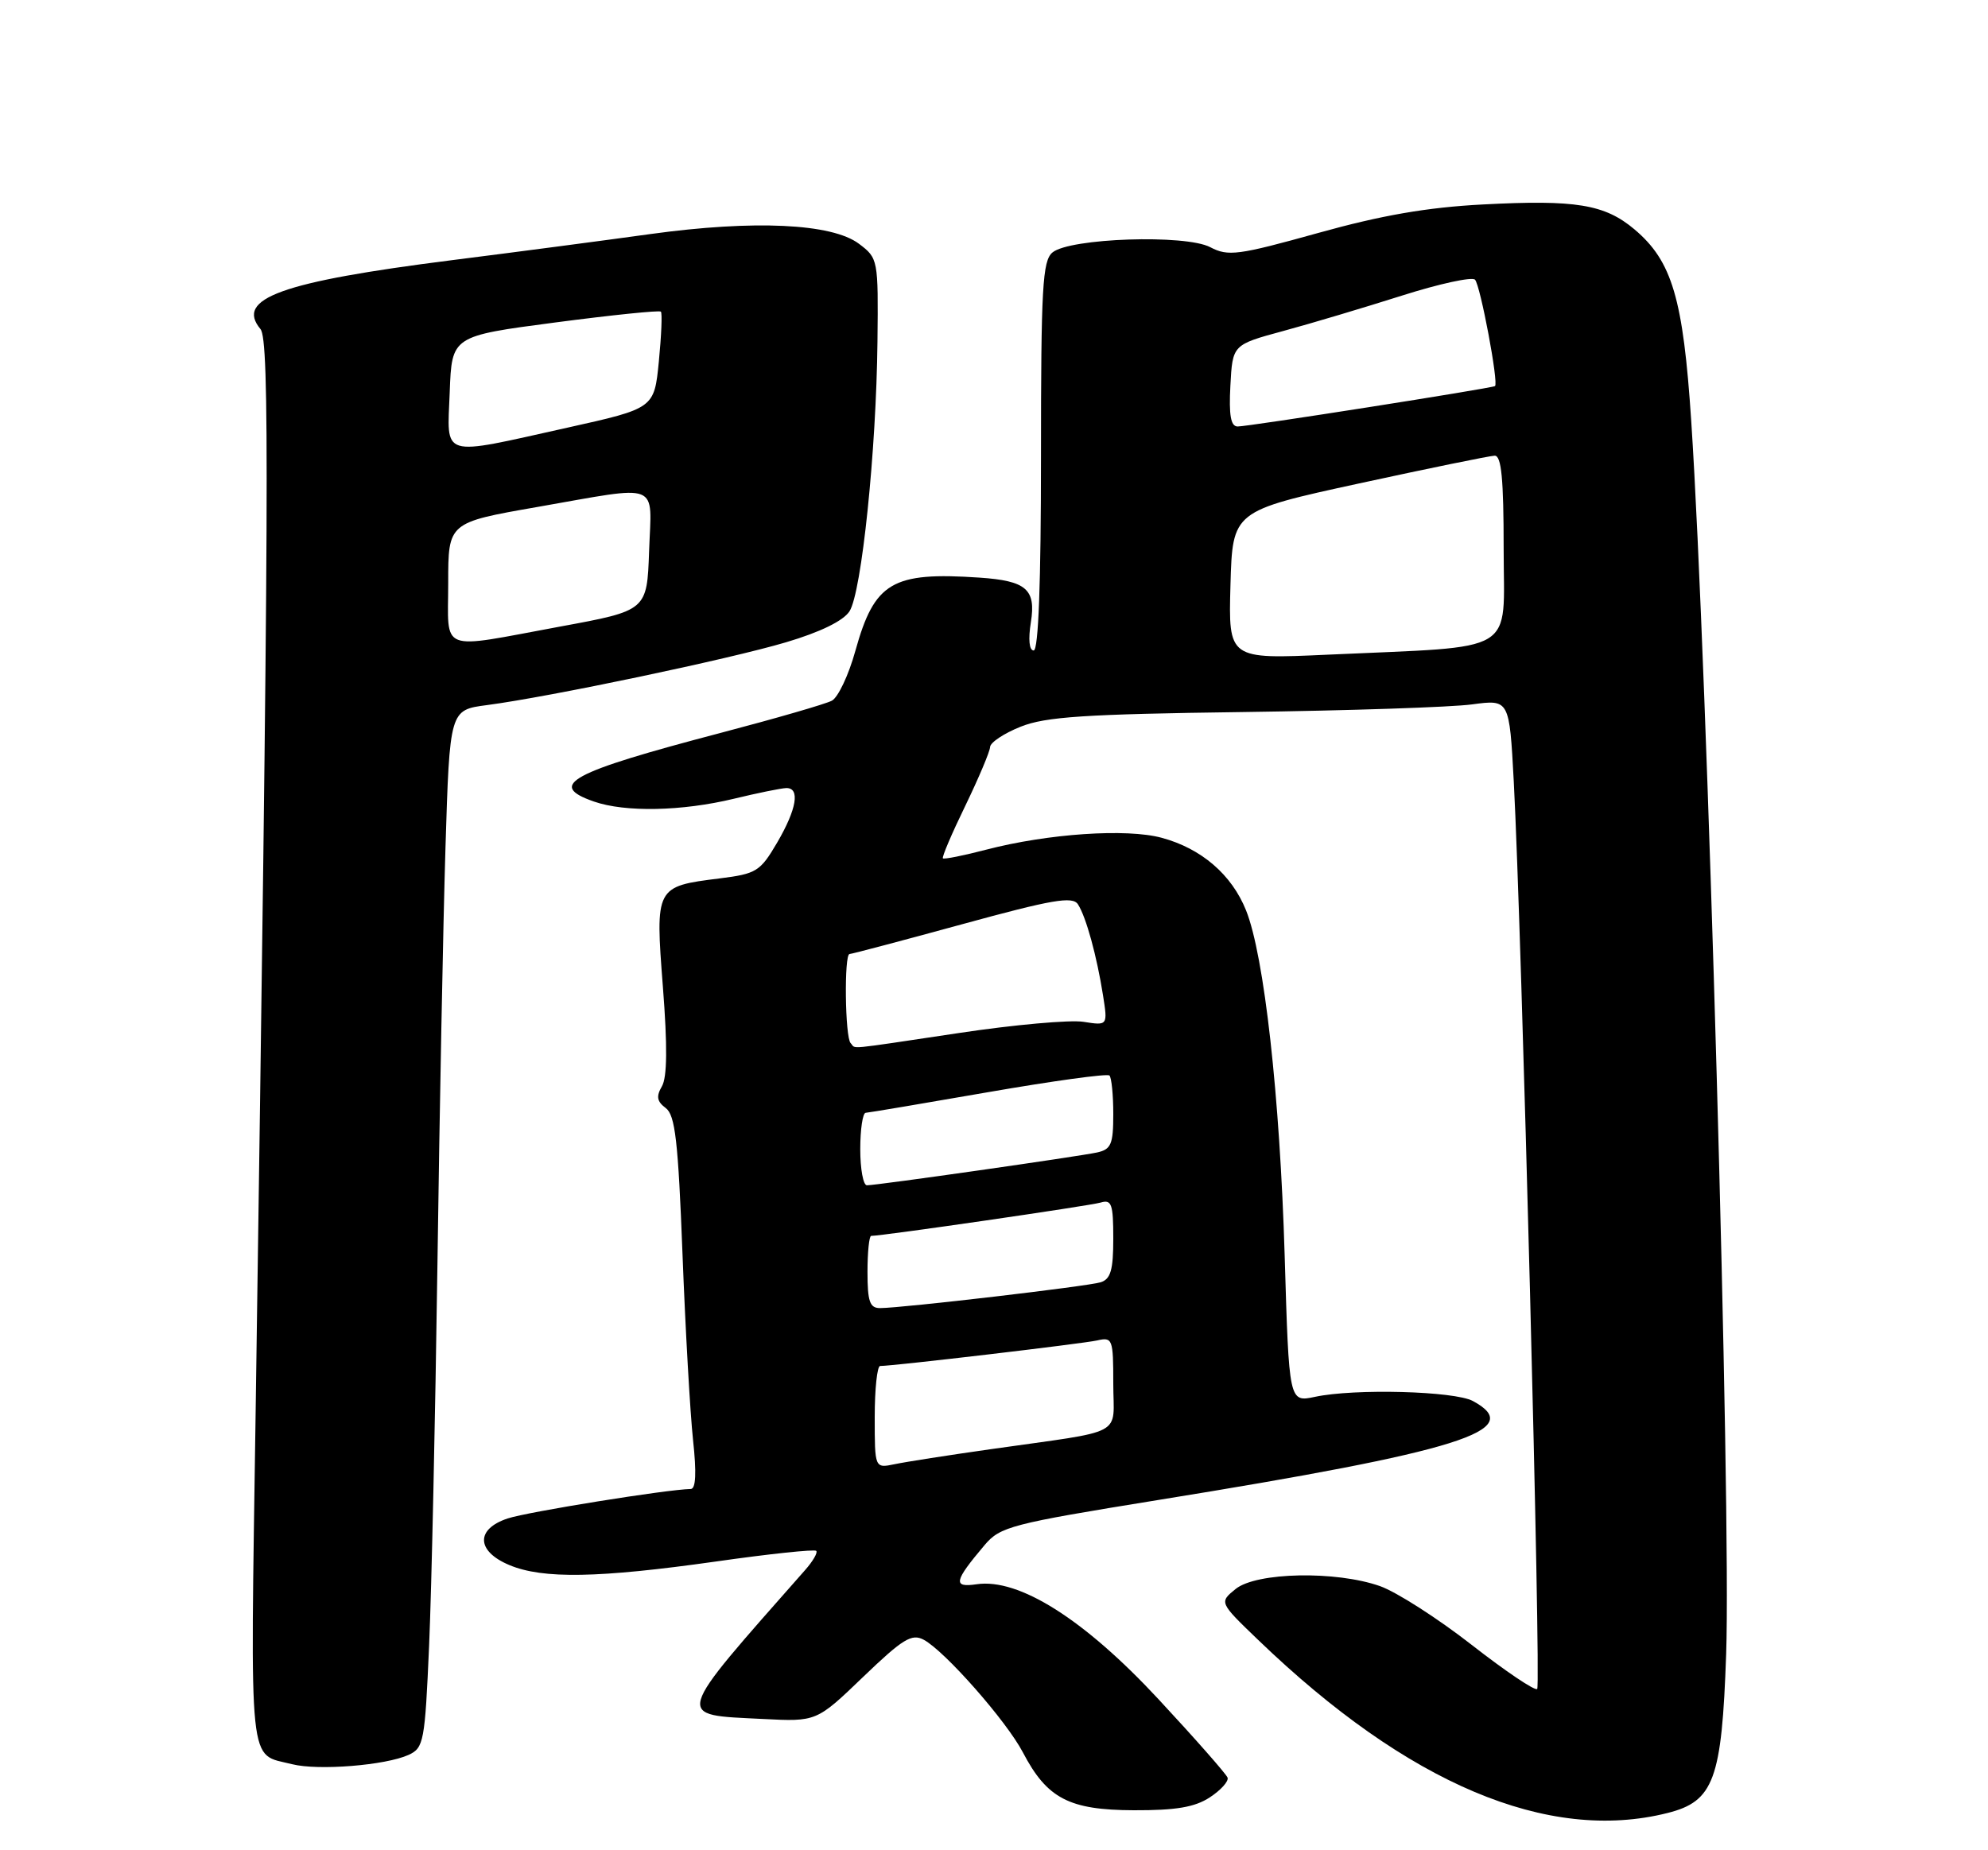 <?xml version="1.0" encoding="UTF-8" standalone="no"?>
<!DOCTYPE svg PUBLIC "-//W3C//DTD SVG 1.1//EN" "http://www.w3.org/Graphics/SVG/1.1/DTD/svg11.dtd" >
<svg xmlns="http://www.w3.org/2000/svg" xmlns:xlink="http://www.w3.org/1999/xlink" version="1.1" viewBox="0 0 275 256">
 <g >
 <path fill="currentColor"
d=" M 230.67 250.85 C 237.08 249.24 238.18 246.23 238.78 228.84 C 239.48 208.49 236.19 92.25 233.95 58.28 C 232.83 41.28 231.30 36.12 226.09 31.73 C 221.98 28.27 217.98 27.61 205.12 28.29 C 197.44 28.69 191.13 29.78 182.32 32.24 C 171.22 35.33 169.89 35.50 167.41 34.20 C 163.98 32.40 147.99 32.94 145.59 34.93 C 144.21 36.07 144.00 39.78 144.00 63.12 C 144.00 80.58 143.65 90.00 142.99 90.00 C 142.37 90.00 142.22 88.47 142.60 86.10 C 143.33 81.53 141.97 80.36 135.49 79.92 C 123.40 79.10 120.97 80.54 118.32 90.06 C 117.40 93.39 115.93 96.50 115.07 96.95 C 114.21 97.41 107.28 99.41 99.67 101.41 C 78.84 106.88 75.61 108.62 82.15 110.90 C 86.47 112.41 94.32 112.25 101.50 110.52 C 104.80 109.72 108.06 109.06 108.75 109.04 C 110.71 108.98 110.22 111.94 107.50 116.59 C 105.16 120.58 104.64 120.90 99.54 121.54 C 90.66 122.65 90.63 122.70 91.70 136.57 C 92.34 144.78 92.29 149.06 91.56 150.31 C 90.75 151.70 90.87 152.40 92.09 153.31 C 93.40 154.29 93.81 157.87 94.41 173.50 C 94.81 183.95 95.47 195.54 95.87 199.25 C 96.36 203.77 96.26 206.01 95.55 206.02 C 92.32 206.07 73.00 209.18 70.25 210.09 C 65.77 211.56 65.87 214.63 70.47 216.55 C 75.10 218.49 82.77 218.35 98.99 216.06 C 106.41 215.00 112.67 214.34 112.91 214.58 C 113.15 214.81 112.45 216.02 111.36 217.25 C 93.00 238.08 93.24 237.22 105.51 237.84 C 112.95 238.22 112.95 238.22 119.39 232.03 C 124.89 226.75 126.12 225.99 127.78 226.88 C 130.71 228.45 139.23 238.13 141.50 242.47 C 144.84 248.85 147.89 250.44 156.83 250.47 C 162.67 250.49 165.27 250.05 167.35 248.69 C 168.88 247.69 169.98 246.46 169.81 245.96 C 169.64 245.47 165.33 240.57 160.23 235.08 C 149.97 224.04 140.95 218.34 135.10 219.20 C 131.77 219.69 131.95 218.81 136.20 213.78 C 138.36 211.23 139.84 210.84 160.17 207.55 C 202.08 200.78 211.23 197.90 203.75 193.85 C 201.21 192.47 187.36 192.10 181.90 193.27 C 178.31 194.03 178.31 194.03 177.71 173.77 C 177.05 151.70 174.88 132.24 172.37 125.97 C 170.39 121.02 166.19 117.40 160.70 115.92 C 155.84 114.60 144.97 115.34 136.43 117.56 C 133.29 118.38 130.59 118.92 130.43 118.76 C 130.27 118.60 131.66 115.33 133.53 111.49 C 135.39 107.64 136.93 103.99 136.96 103.36 C 136.98 102.73 138.88 101.47 141.18 100.55 C 144.62 99.17 150.03 98.81 171.93 98.52 C 186.54 98.32 200.81 97.85 203.64 97.46 C 208.79 96.77 208.79 96.77 209.40 108.14 C 210.50 128.82 213.19 233.14 212.64 233.69 C 212.34 233.99 208.26 231.24 203.57 227.58 C 198.88 223.92 193.18 220.27 190.90 219.46 C 184.80 217.31 173.81 217.53 170.93 219.85 C 168.64 221.71 168.64 221.71 174.07 226.93 C 194.74 246.82 214.13 255.02 230.67 250.85 Z  M 56.52 242.81 C 58.62 241.85 58.78 240.99 59.36 227.65 C 59.70 219.87 60.21 196.18 60.51 175.00 C 60.80 153.82 61.30 127.89 61.62 117.36 C 62.21 98.23 62.21 98.23 67.35 97.56 C 76.04 96.42 100.85 91.21 108.72 88.87 C 113.48 87.46 116.66 85.90 117.51 84.58 C 119.19 81.97 121.22 62.36 121.38 47.25 C 121.50 35.88 121.47 35.73 118.82 33.73 C 115.07 30.91 104.31 30.41 90.00 32.38 C 83.67 33.26 71.30 34.89 62.50 36.00 C 38.91 38.99 32.51 41.30 36.03 45.53 C 37.31 47.08 37.21 68.61 35.36 195.59 C 34.62 245.76 34.29 242.55 40.41 244.10 C 44.02 245.01 53.33 244.26 56.52 242.81 Z  M 121.00 196.08 C 121.00 192.19 121.34 189.00 121.75 189.00 C 123.60 189.00 149.73 185.92 151.75 185.47 C 153.90 184.98 154.00 185.24 154.00 191.44 C 154.00 198.89 156.01 197.81 137.00 200.52 C 131.22 201.34 125.26 202.27 123.75 202.59 C 121.00 203.16 121.00 203.16 121.00 196.08 Z  M 120.00 176.00 C 120.00 173.25 120.23 171.00 120.51 171.00 C 122.07 171.00 150.79 166.83 152.25 166.39 C 153.77 165.93 154.00 166.59 154.00 171.37 C 154.00 175.73 153.64 176.98 152.25 177.42 C 150.46 177.98 124.93 180.97 121.75 180.99 C 120.32 181.00 120.00 180.10 120.00 176.00 Z  M 119.00 159.00 C 119.00 156.25 119.34 153.99 119.75 153.97 C 120.16 153.95 127.80 152.66 136.72 151.11 C 145.65 149.56 153.19 148.52 153.47 148.81 C 153.76 149.10 154.00 151.50 154.00 154.15 C 154.00 158.33 153.70 159.03 151.75 159.46 C 149.16 160.02 121.31 164.00 119.92 164.00 C 119.41 164.00 119.00 161.75 119.00 159.00 Z  M 117.67 144.33 C 116.89 143.55 116.75 132.00 117.52 132.00 C 117.81 132.00 124.83 130.14 133.13 127.87 C 145.57 124.46 148.37 123.98 149.11 125.12 C 150.24 126.86 151.72 132.27 152.58 137.71 C 153.24 141.91 153.24 141.91 149.87 141.38 C 148.02 141.09 140.27 141.78 132.65 142.93 C 116.50 145.34 118.49 145.16 117.67 144.33 Z  M 170.21 80.95 C 170.50 70.70 170.50 70.70 188.00 66.89 C 197.62 64.80 206.06 63.07 206.75 63.05 C 207.69 63.01 208.00 66.23 208.00 75.93 C 208.00 90.75 210.31 89.36 183.71 90.58 C 169.93 91.21 169.93 91.21 170.21 80.95 Z  M 170.20 53.35 C 170.50 47.70 170.50 47.70 177.50 45.80 C 181.35 44.76 188.73 42.55 193.90 40.91 C 199.08 39.26 203.64 38.27 204.04 38.70 C 204.79 39.52 207.34 53.09 206.80 53.42 C 206.30 53.73 172.59 59.03 171.20 59.01 C 170.25 59.00 169.98 57.47 170.20 53.35 Z  M 62.00 80.65 C 62.00 72.30 62.00 72.30 74.31 70.15 C 91.63 67.12 90.13 66.54 89.79 76.24 C 89.50 84.48 89.50 84.48 77.50 86.69 C 60.46 89.84 62.00 90.44 62.00 80.65 Z  M 62.21 54.25 C 62.50 46.50 62.50 46.50 76.79 44.62 C 84.64 43.59 91.23 42.91 91.42 43.12 C 91.62 43.33 91.49 46.42 91.14 50.00 C 90.50 56.50 90.50 56.50 78.50 59.17 C 60.68 63.13 61.86 63.48 62.21 54.25 Z "/>
</g>
</svg>